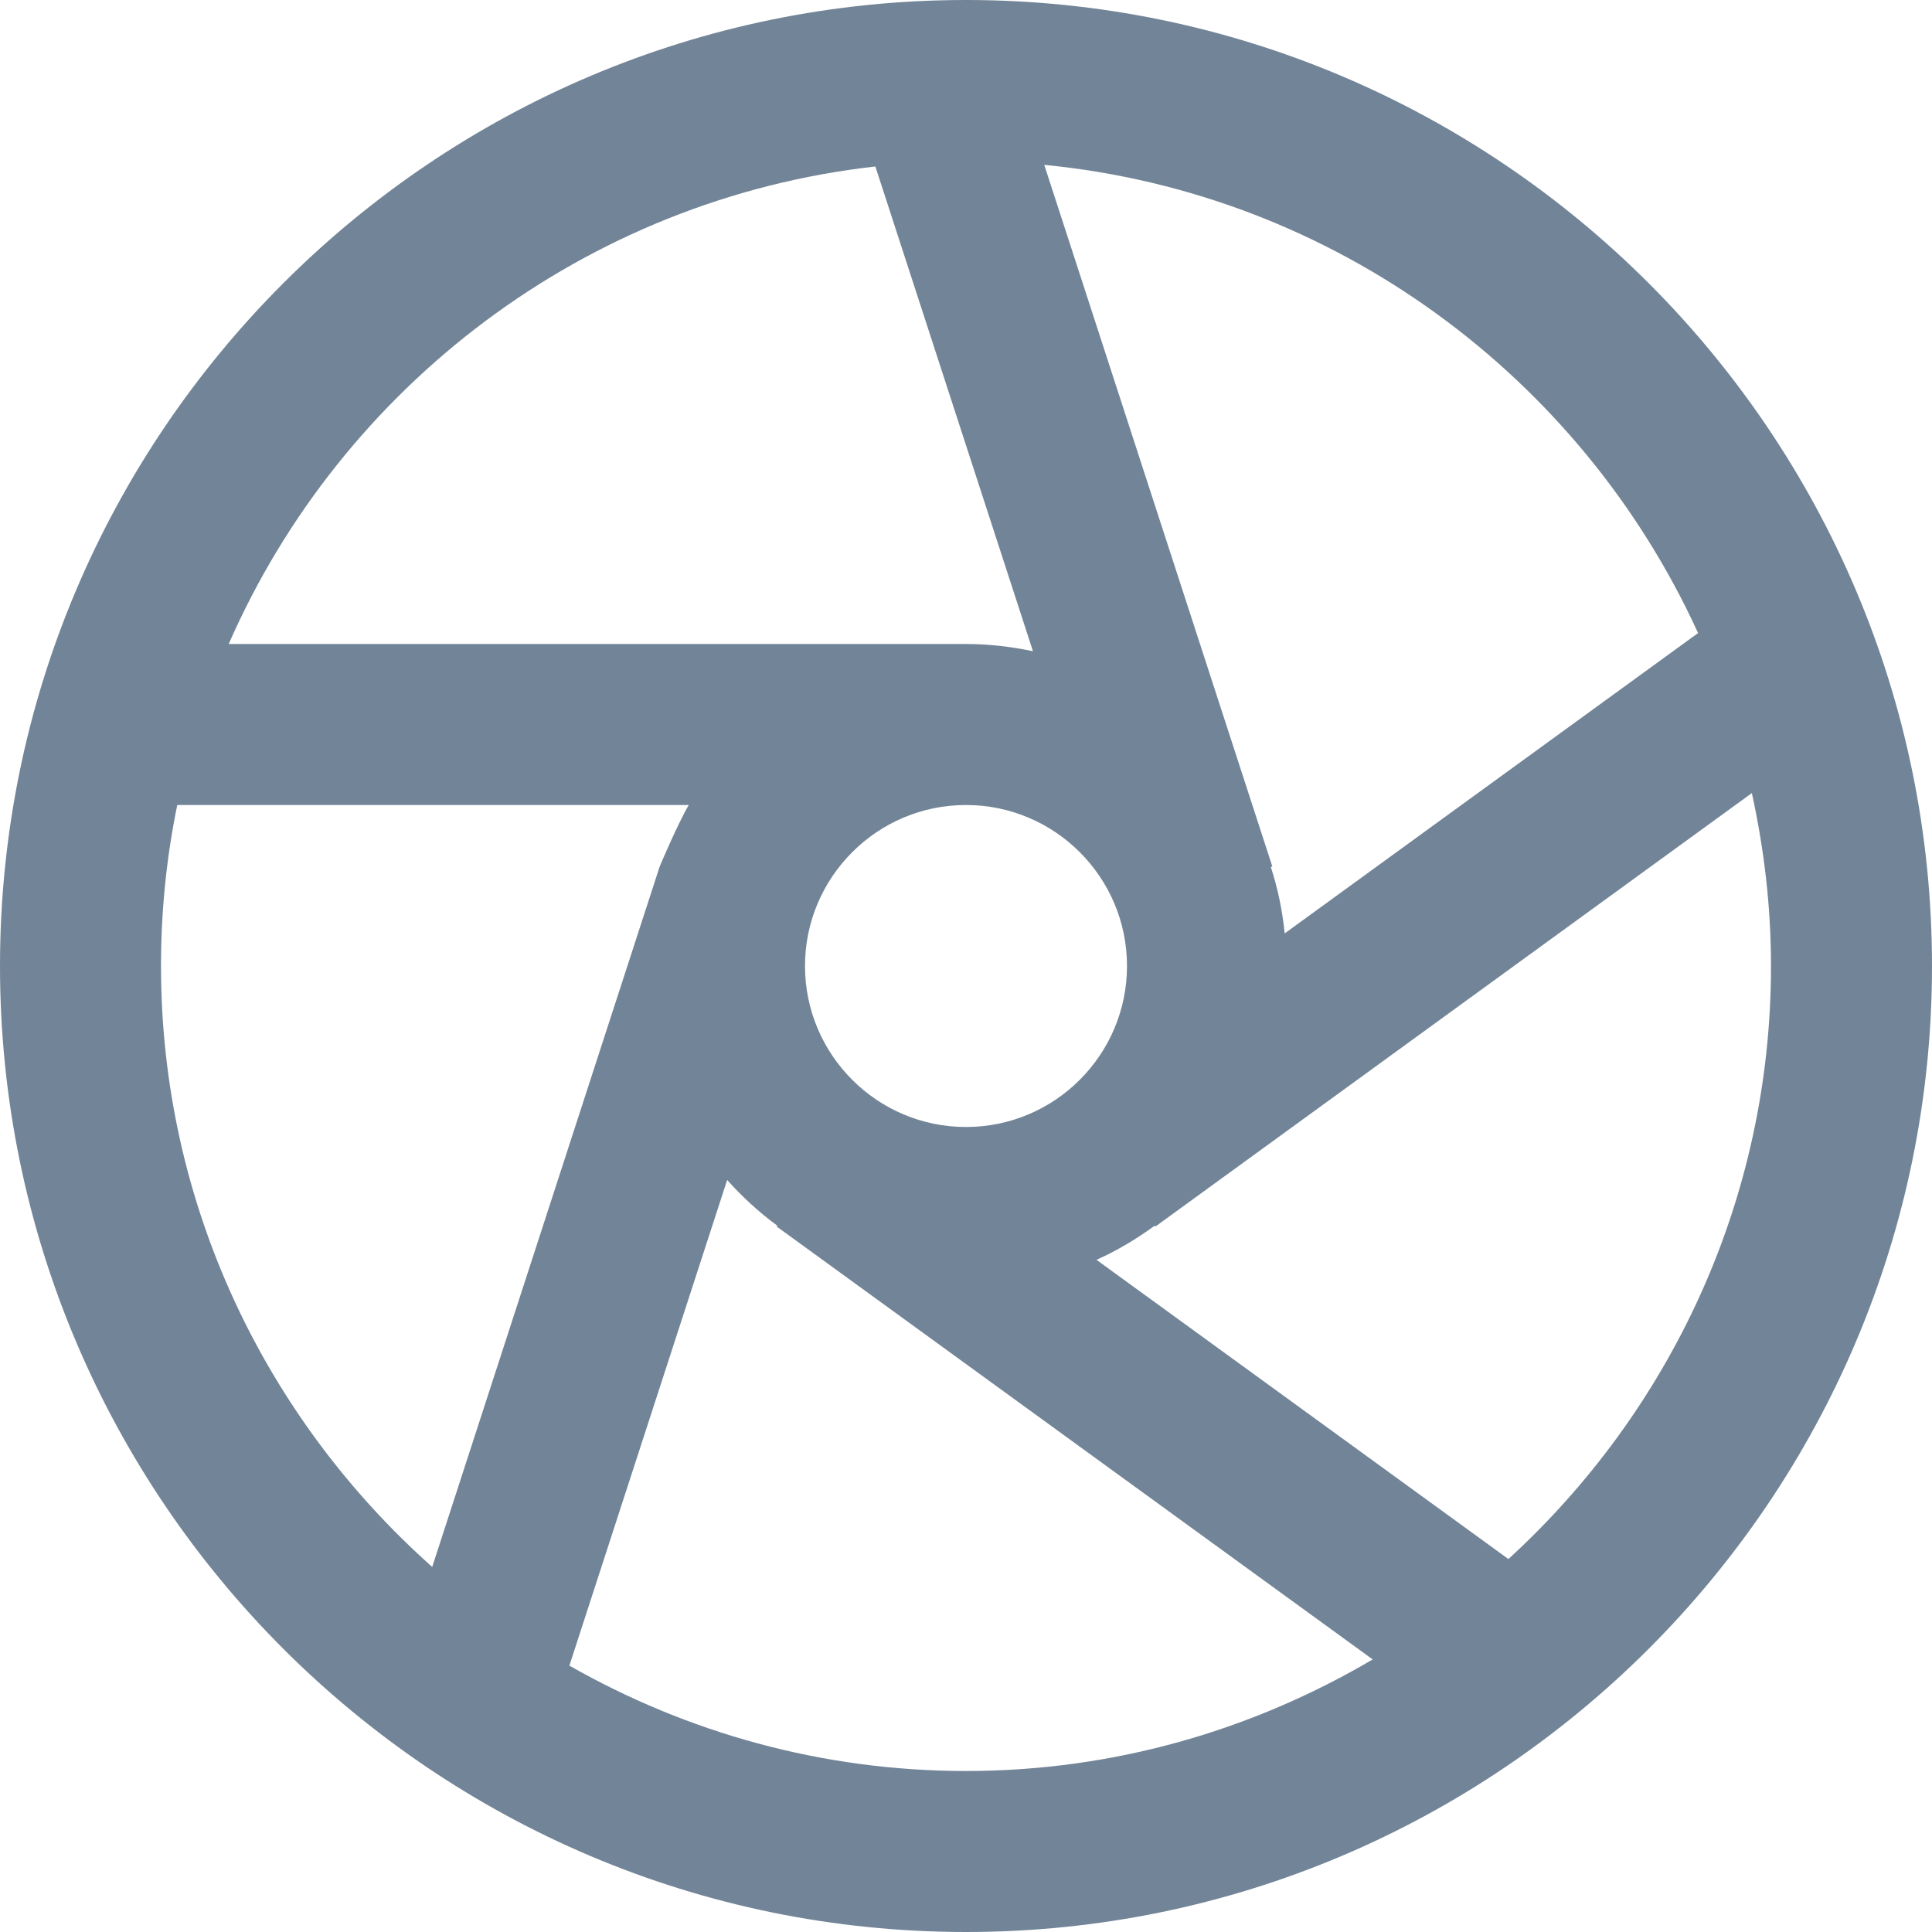 <?xml version="1.0" ?><!DOCTYPE svg  PUBLIC '-//W3C//DTD SVG 1.1//EN'  'http://www.w3.org/Graphics/SVG/1.1/DTD/svg11.dtd'><svg enable-background="new 0 0 24 24" height="24px" id="Layer_1" version="1.1" viewBox="0 0 24 24" width="24px" x="0px" xml:space="preserve" xmlns="http://www.w3.org/2000/svg" xmlns:xlink="http://www.w3.org/1999/xlink" y="0px"><path d="M12,0C5.383,0,0,5.383,0,12s5.383,12,12,12s12-5.383,12-12S18.617,0,12,0z M21.094,7.864l-5.135,3.731  c-0.029-0.286-0.086-0.561-0.173-0.826l0.019-0.006l-2.833-8.715C16.591,2.4,19.645,4.691,21.094,7.864z M12,10c1.103,0,2,0.897,2,2  s-0.897,2-2,2s-2-0.897-2-2S10.897,10,12,10z M10.874,2.068l1.958,6.022C12.563,8.033,12.286,8,12,8H2.841  C4.243,4.801,7.271,2.474,10.874,2.068z M2,12c0-0.685,0.069-1.354,0.202-2h6.354c-0.142,0.242-0.361,0.764-0.361,0.764  l-2.826,8.701C3.308,17.631,2,14.969,2,12z M7.073,20.691l1.96-6.033c0.188,0.21,0.395,0.401,0.623,0.568l-0.008,0.01l7.404,5.378  C15.567,21.489,13.845,22,12,22C10.208,22,8.529,21.52,7.073,20.691z M18.738,19.367l-5.117-3.717  c0.257-0.115,0.497-0.259,0.723-0.424l0.008,0.011l7.41-5.385C21.914,10.544,22,11.262,22,12C22,14.917,20.737,17.538,18.738,19.367  z" fill="#728497"/></svg>